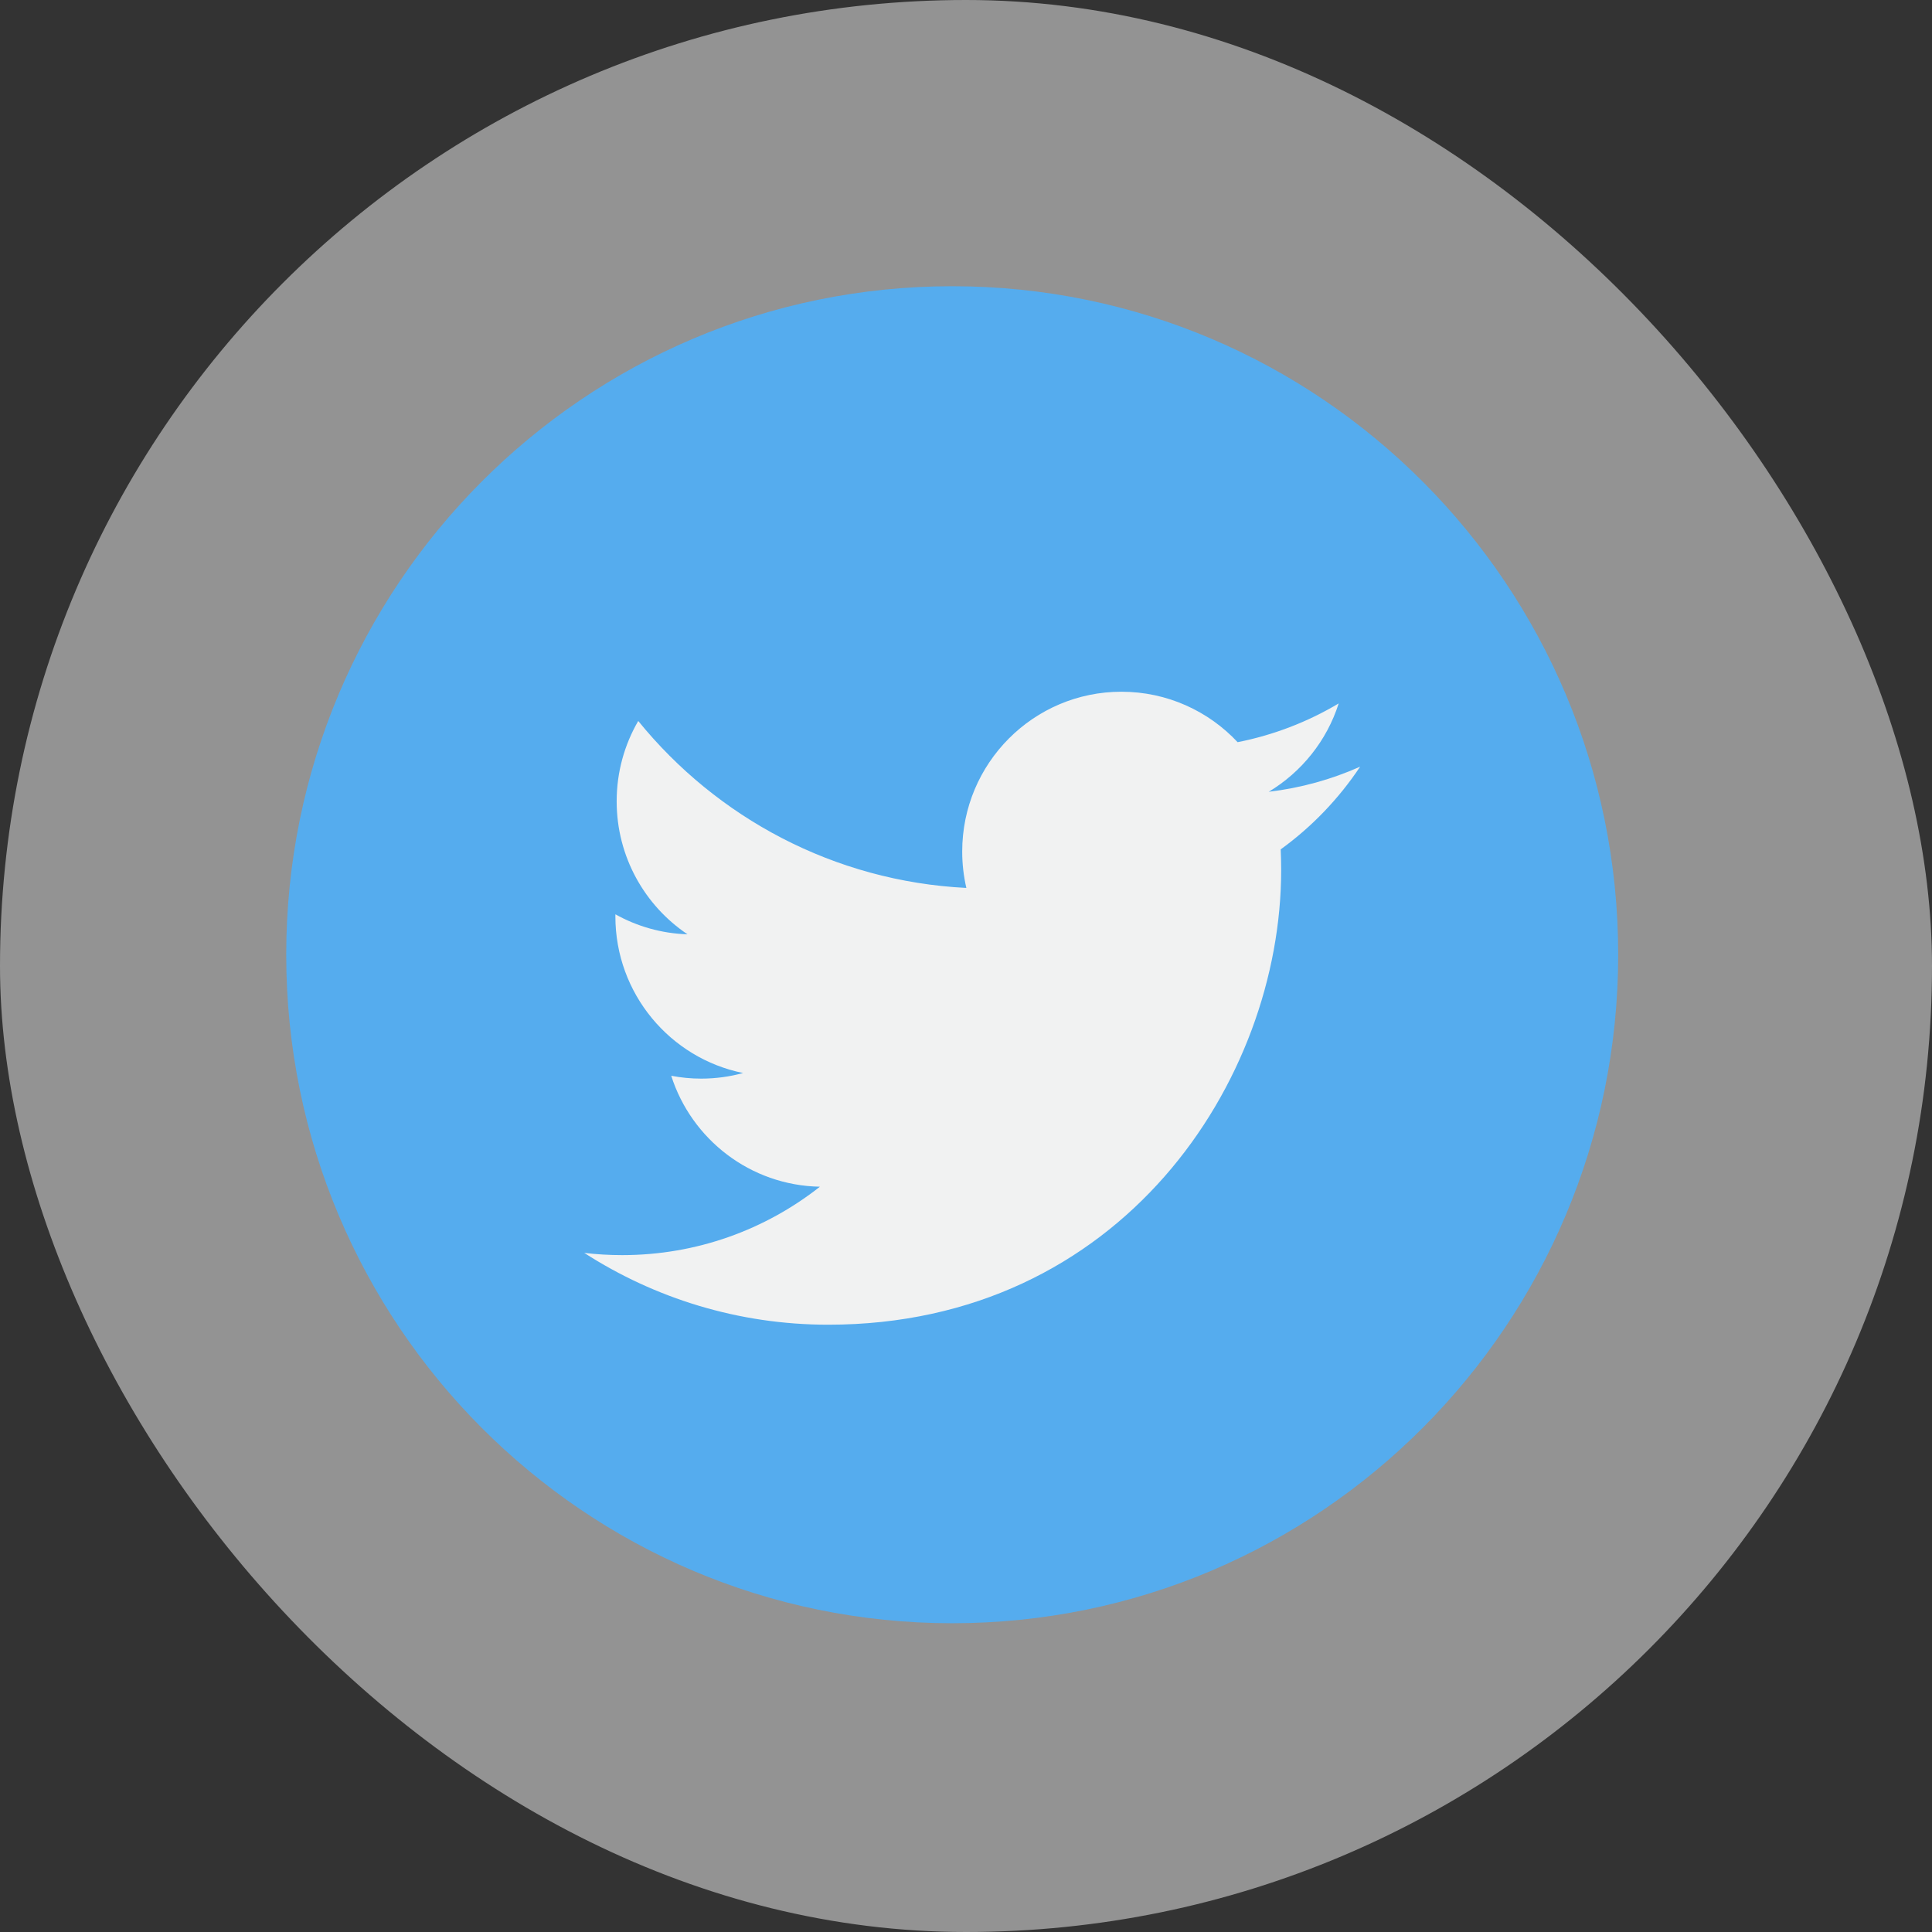<svg width="54" height="54" viewBox="0 0 54 54" fill="none" xmlns="http://www.w3.org/2000/svg">
<rect x="0" y="0" width="54" height="54" fill="#333333" stroke="none"/>
<rect width="54" height="54" rx="27" fill="white" fill-opacity="0.47"/>
<g clip-path="url(#clip0_309_2365)">
<g clip-path="url(#clip1_309_2365)">
<path d="M26.614 45.37C36.895 45.37 45.229 37.004 45.229 26.685C45.229 16.365 36.895 8 26.614 8C16.334 8 8 16.365 8 26.685C8 37.004 16.334 45.37 26.614 45.37Z" fill="#55ACEE"/>
<path d="M38.016 21.429C37.219 21.784 36.361 22.024 35.461 22.131C36.38 21.578 37.085 20.704 37.417 19.661C36.558 20.173 35.605 20.544 34.592 20.744C33.781 19.877 32.624 19.334 31.344 19.334C28.887 19.334 26.894 21.334 26.894 23.8C26.894 24.151 26.934 24.491 27.01 24.818C23.312 24.632 20.034 22.854 17.839 20.151C17.456 20.811 17.236 21.578 17.236 22.397C17.236 23.946 18.023 25.314 19.216 26.114C18.487 26.091 17.8 25.89 17.201 25.555C17.2 25.574 17.2 25.593 17.2 25.612C17.2 27.776 18.735 29.581 20.77 29.991C20.397 30.093 20.003 30.148 19.598 30.148C19.31 30.148 19.032 30.12 18.761 30.068C19.327 31.842 20.969 33.133 22.917 33.169C21.394 34.368 19.476 35.081 17.39 35.081C17.032 35.081 16.677 35.06 16.33 35.019C18.298 36.286 20.637 37.026 23.149 37.026C31.333 37.026 35.809 30.22 35.809 24.318C35.809 24.124 35.804 23.931 35.796 23.74C36.666 23.111 37.42 22.324 38.016 21.429Z" fill="#F1F2F2"/>
</g>
</g>
<defs>
<clipPath id="clip0_309_2365">
<rect width="37.229" height="37.37" fill="white" transform="translate(8 8)"/>
</clipPath>
<clipPath id="clip1_309_2365">
<rect width="37.229" height="37.37" fill="white" transform="translate(8 8)"/>
</clipPath>
</defs>
</svg>
